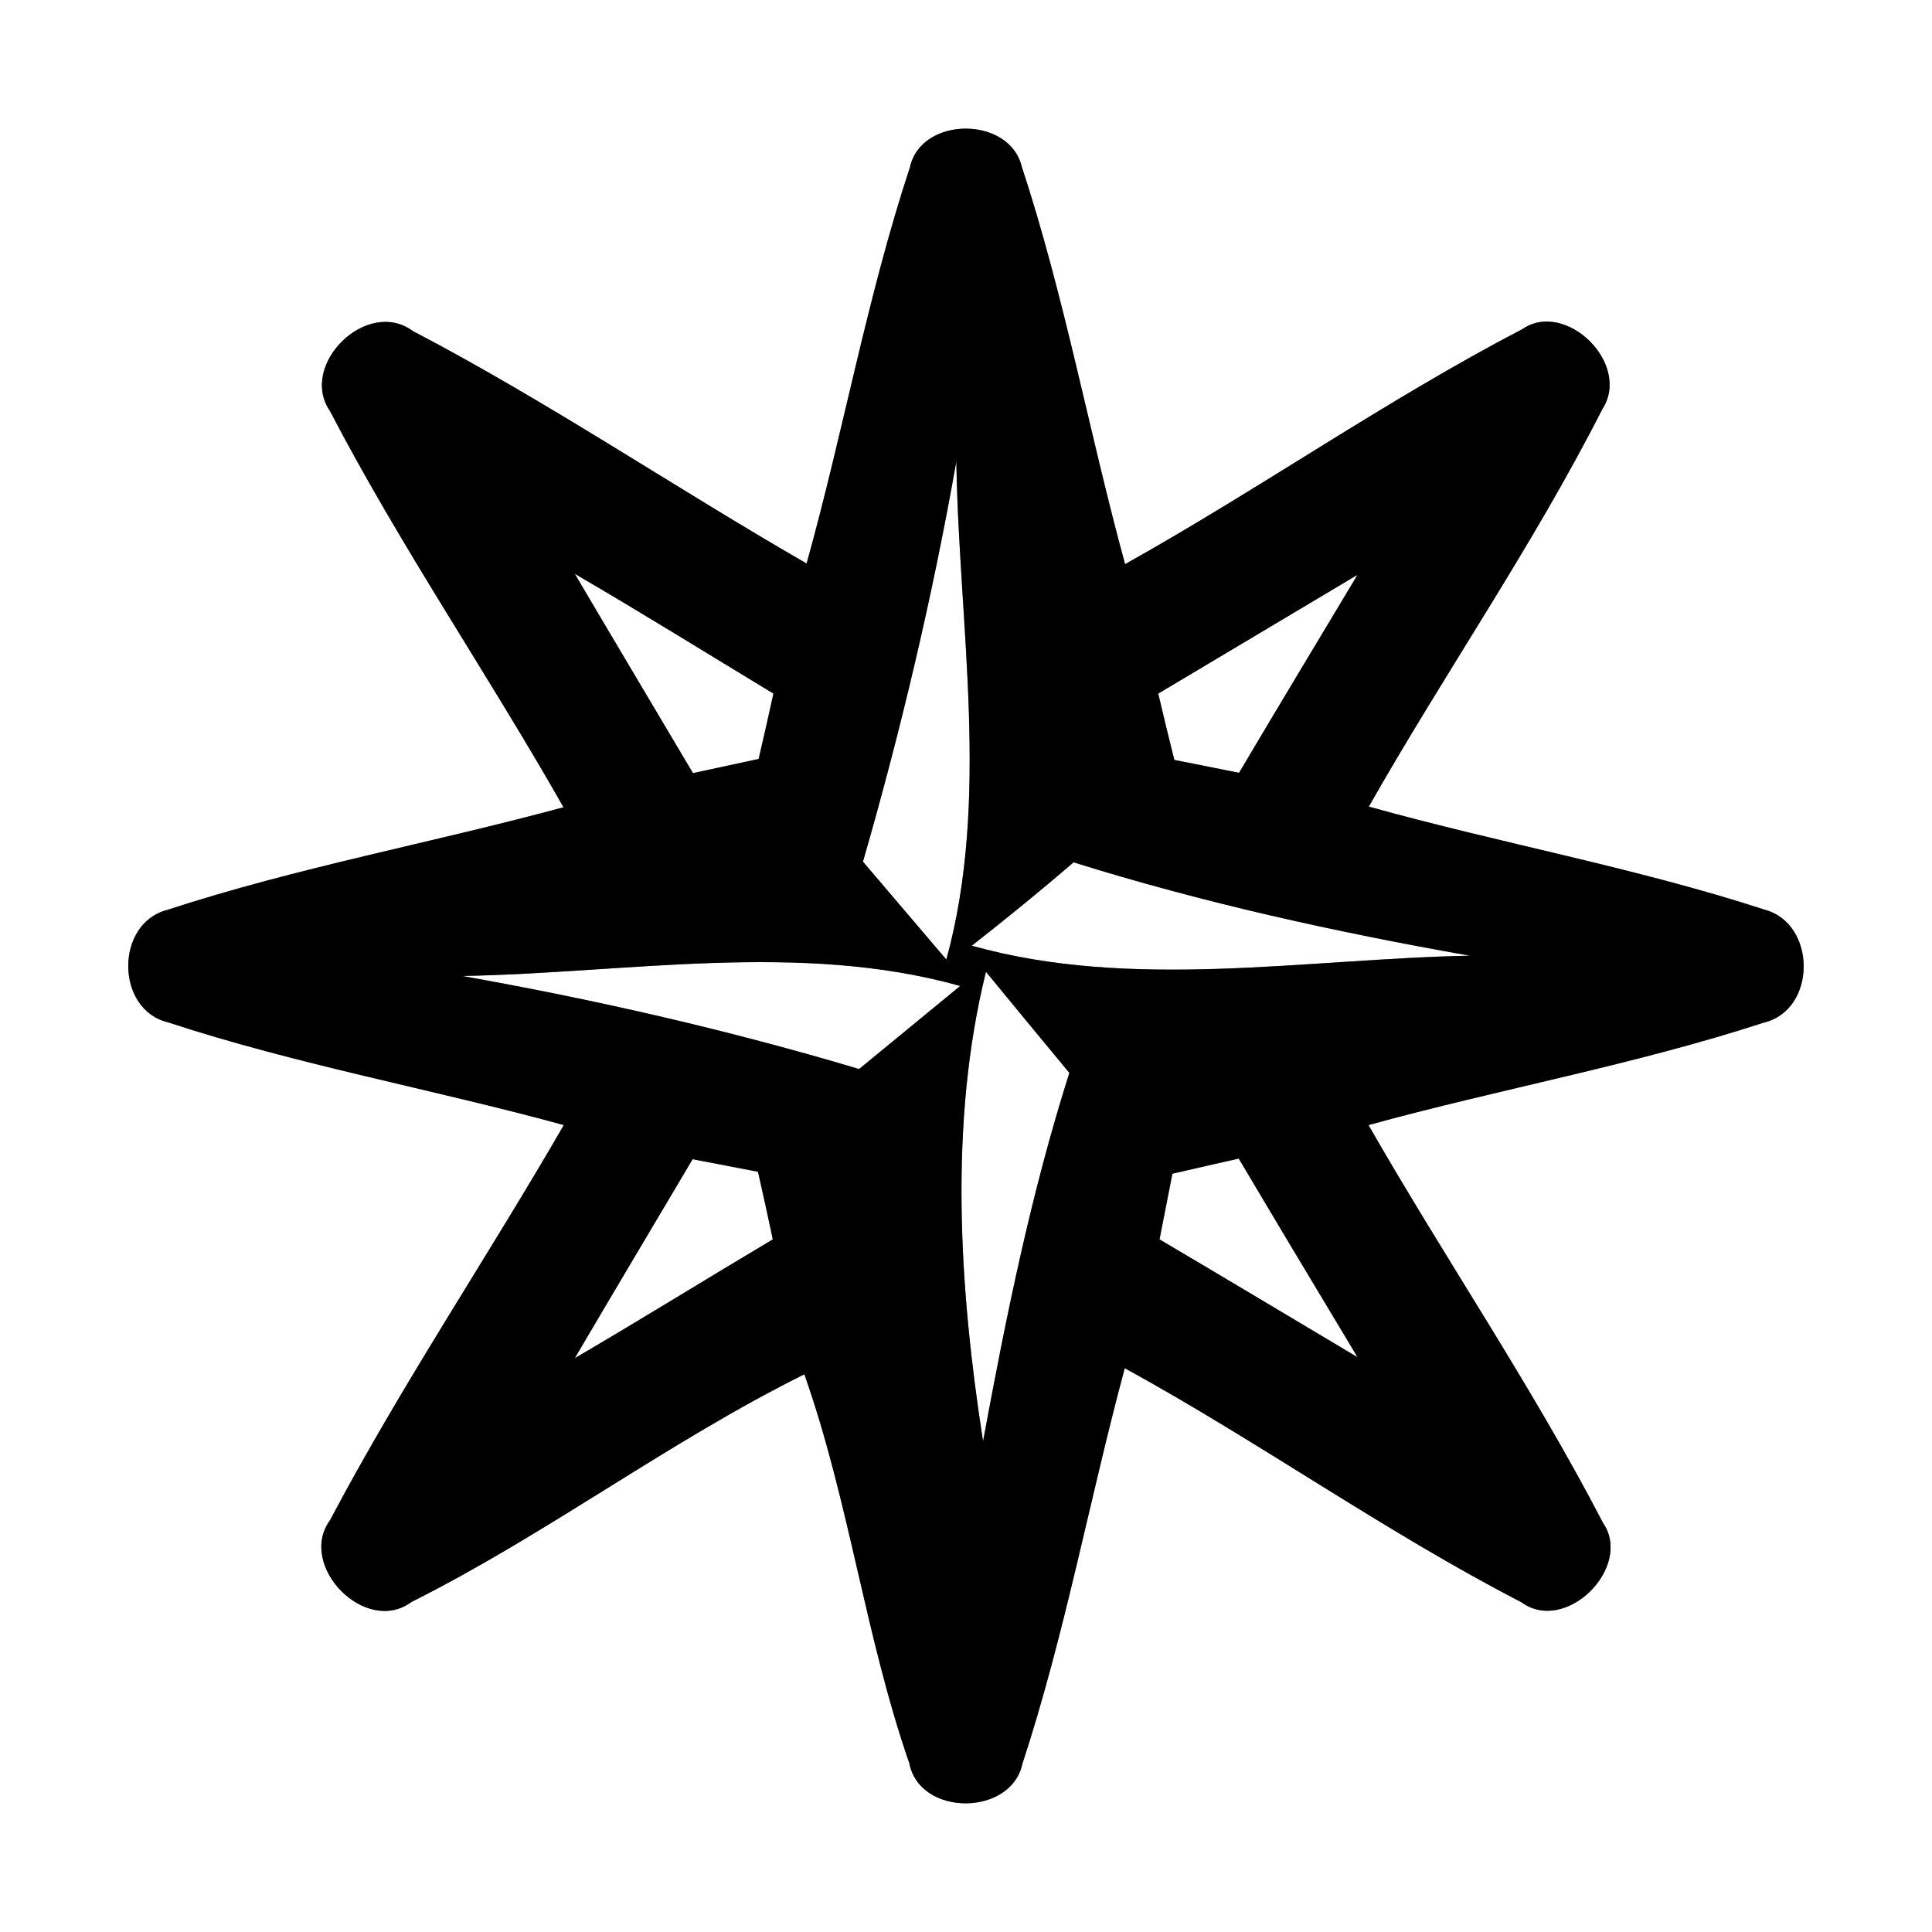 <?xml version="1.0" encoding="UTF-8" ?>
<!DOCTYPE svg PUBLIC "-//W3C//DTD SVG 1.1//EN" "http://www.w3.org/Graphics/SVG/1.1/DTD/svg11.dtd">
<svg width="60pt" height="60pt" viewBox="0 0 60 60" version="1.1" xmlns="http://www.w3.org/2000/svg">
<rect x="0" y="0" width="60" height="60" fill="#808080" stroke="none"/>
<g id="#ffffffff">
<path fill="#ffffff" opacity="1.00" d=" M 0.00 0.00 L 60.00 0.00 L 60.00 60.00 L 0.00 60.00 L 0.00 0.00 M 28.26 5.19 C 26.93 9.22 26.19 13.41 25.05 17.50 C 20.95 15.14 17.01 12.47 12.82 10.28 C 11.40 9.23 9.26 11.33 10.25 12.77 C 12.45 16.99 15.15 20.93 17.50 25.07 C 13.41 26.18 9.22 26.94 5.19 28.26 C 3.57 28.68 3.58 31.36 5.22 31.75 C 9.24 33.07 13.42 33.82 17.51 34.94 C 15.13 39.06 12.47 43.01 10.25 47.21 C 9.22 48.62 11.35 50.81 12.78 49.75 C 16.99 47.64 20.77 44.77 24.98 42.68 C 26.37 46.62 26.87 50.81 28.24 54.76 C 28.56 56.42 31.40 56.41 31.75 54.78 C 33.07 50.76 33.83 46.58 34.93 42.49 C 39.11 44.78 43.01 47.57 47.25 49.76 C 48.63 50.77 50.73 48.66 49.78 47.29 C 47.58 43.05 44.87 39.08 42.50 34.94 C 46.57 33.82 50.75 33.07 54.77 31.76 C 56.43 31.37 56.42 28.68 54.80 28.25 C 50.77 26.94 46.59 26.19 42.51 25.05 C 44.86 20.91 47.60 16.96 49.76 12.71 C 50.68 11.30 48.62 9.30 47.28 10.22 C 43.04 12.43 39.11 15.19 34.94 17.52 C 33.82 13.42 33.06 9.21 31.73 5.17 C 31.35 3.60 28.61 3.60 28.26 5.19 Z" />
<path fill="#ffffff" opacity="1.00" d=" M 29.70 14.33 C 29.78 19.46 30.76 24.81 29.39 29.80 C 28.74 29.04 27.45 27.52 26.80 26.76 C 27.98 22.67 28.96 18.52 29.70 14.33 Z" />
<path fill="#ffffff" opacity="1.00" d=" M 17.85 17.82 C 19.93 19.03 21.97 20.30 24.02 21.54 C 23.91 22.05 23.68 23.06 23.56 23.57 C 23.05 23.68 22.03 23.90 21.52 24.01 C 20.30 21.95 19.07 19.89 17.85 17.82 Z" />
<path fill="#ffffff" opacity="1.00" d=" M 35.97 21.54 C 38.04 20.31 40.09 19.08 42.16 17.85 C 40.93 19.90 39.70 21.94 38.48 24.00 C 37.98 23.90 36.97 23.70 36.47 23.60 C 36.34 23.09 36.09 22.06 35.97 21.54 Z" />
<path fill="#ffffff" opacity="1.00" d=" M 30.18 29.37 C 31.25 28.53 32.31 27.67 33.34 26.78 C 37.37 28.04 41.50 28.95 45.65 29.68 C 40.53 29.78 35.17 30.77 30.18 29.37 Z" />
<path fill="#ffffff" opacity="1.00" d=" M 14.35 30.31 C 19.47 30.22 24.83 29.22 29.82 30.62 C 29.03 31.27 27.46 32.56 26.68 33.20 C 22.63 31.99 18.51 31.05 14.35 30.31 Z" />
<path fill="#ffffff" opacity="1.00" d=" M 30.53 44.76 C 29.79 40.03 29.46 34.86 30.62 30.18 C 31.27 30.97 32.56 32.54 33.21 33.32 C 32.02 37.06 31.24 40.91 30.53 44.76 Z" />
<path fill="#ffffff" opacity="1.00" d=" M 21.51 36.00 C 22.02 36.10 23.03 36.29 23.54 36.39 C 23.66 36.91 23.89 37.96 24.00 38.49 C 21.95 39.71 19.92 40.97 17.85 42.18 C 19.06 40.12 20.29 38.06 21.51 36.00 Z" />
<path fill="#ffffff" opacity="1.00" d=" M 36.41 36.45 C 36.92 36.33 37.95 36.10 38.47 35.98 C 39.69 38.04 40.93 40.10 42.16 42.15 C 40.11 40.93 38.06 39.70 36.01 38.49 C 36.11 37.98 36.31 36.96 36.41 36.45 Z" />
</g>
<g id="#000000ff">
<path fill="#000000" opacity="1.00" d=" M 28.26 5.19 C 28.61 3.60 31.35 3.60 31.73 5.17 C 33.06 9.21 33.82 13.42 34.94 17.52 C 39.11 15.19 43.04 12.43 47.28 10.22 C 48.62 9.30 50.68 11.30 49.76 12.71 C 47.60 16.96 44.86 20.91 42.51 25.05 C 46.59 26.19 50.77 26.94 54.80 28.25 C 56.42 28.68 56.43 31.37 54.77 31.76 C 50.75 33.07 46.57 33.82 42.50 34.94 C 44.87 39.08 47.58 43.05 49.78 47.29 C 50.73 48.66 48.63 50.77 47.25 49.76 C 43.01 47.57 39.11 44.78 34.93 42.49 C 33.83 46.58 33.07 50.76 31.75 54.78 C 31.40 56.41 28.56 56.42 28.24 54.76 C 26.87 50.81 26.37 46.62 24.98 42.68 C 20.77 44.77 16.99 47.64 12.78 49.75 C 11.35 50.81 9.22 48.62 10.25 47.21 C 12.47 43.01 15.13 39.06 17.51 34.94 C 13.42 33.82 9.24 33.07 5.22 31.75 C 3.58 31.36 3.57 28.68 5.19 28.26 C 9.22 26.94 13.41 26.18 17.50 25.07 C 15.15 20.93 12.45 16.99 10.25 12.77 C 9.26 11.33 11.40 9.23 12.82 10.28 C 17.01 12.47 20.95 15.14 25.05 17.50 C 26.19 13.41 26.93 9.22 28.26 5.19 M 29.70 14.33 C 28.96 18.52 27.98 22.67 26.80 26.76 C 27.45 27.52 28.74 29.04 29.39 29.80 C 30.76 24.81 29.78 19.46 29.70 14.33 M 17.85 17.82 C 19.07 19.89 20.30 21.95 21.52 24.01 C 22.03 23.90 23.05 23.68 23.56 23.57 C 23.68 23.06 23.91 22.05 24.02 21.54 C 21.97 20.30 19.93 19.03 17.85 17.82 M 35.97 21.54 C 36.09 22.06 36.34 23.09 36.47 23.60 C 36.97 23.70 37.98 23.90 38.48 24.00 C 39.70 21.94 40.93 19.90 42.16 17.85 C 40.09 19.08 38.04 20.31 35.97 21.54 M 30.18 29.37 C 35.17 30.77 40.53 29.78 45.65 29.68 C 41.50 28.95 37.37 28.04 33.34 26.78 C 32.31 27.67 31.25 28.53 30.18 29.37 M 14.35 30.31 C 18.51 31.05 22.63 31.99 26.68 33.20 C 27.46 32.56 29.03 31.27 29.82 30.62 C 24.83 29.22 19.47 30.22 14.35 30.31 M 30.53 44.76 C 31.24 40.91 32.02 37.06 33.21 33.32 C 32.56 32.54 31.27 30.97 30.62 30.18 C 29.46 34.86 29.79 40.03 30.53 44.76 M 21.51 36.00 C 20.29 38.06 19.06 40.12 17.85 42.18 C 19.92 40.97 21.95 39.71 24.00 38.49 C 23.89 37.96 23.66 36.91 23.54 36.39 C 23.03 36.29 22.02 36.10 21.51 36.00 M 36.41 36.45 C 36.31 36.96 36.11 37.98 36.01 38.49 C 38.06 39.70 40.11 40.93 42.16 42.15 C 40.93 40.10 39.69 38.04 38.47 35.98 C 37.95 36.10 36.92 36.33 36.41 36.45 Z" />
</g>
</svg>
